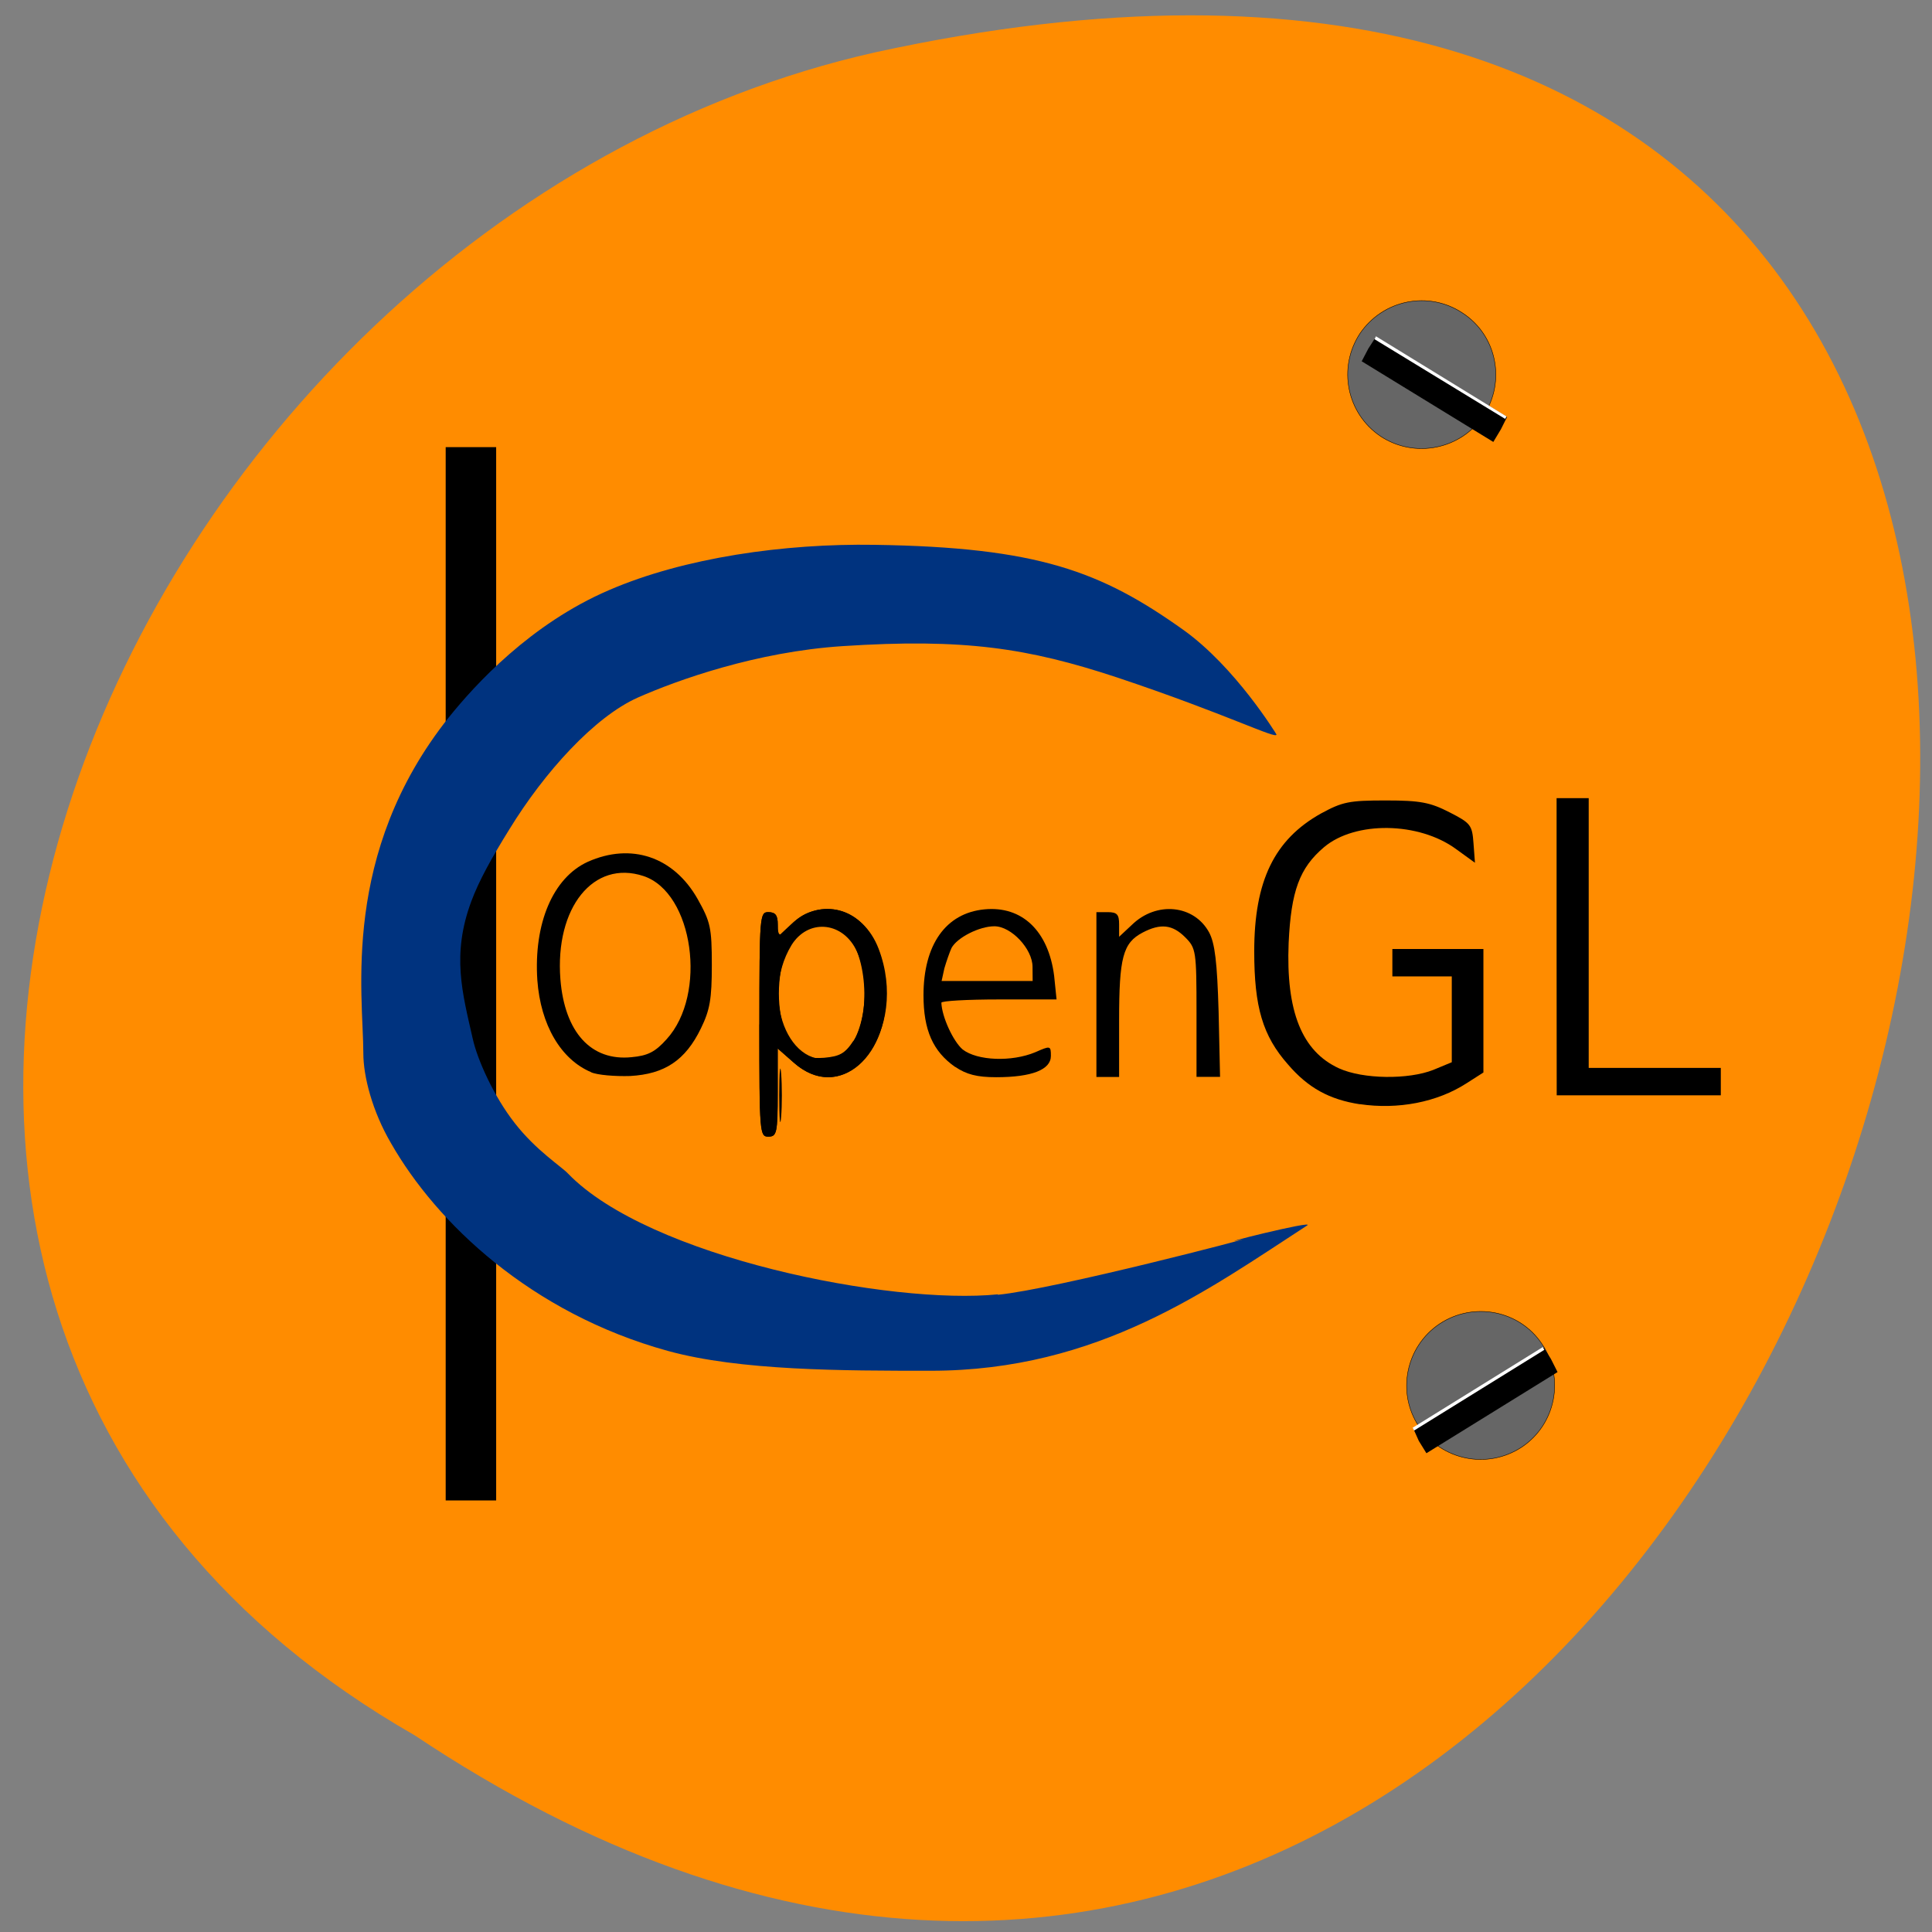 <svg xmlns="http://www.w3.org/2000/svg" viewBox="0 0 16 16"><rect x="0" y="0" width="16" height="16" fill="#808080" stroke="none"/><path d="m 3.434 14.371 c 11.809 7.887 19.08 -17.27 3.816 -13.938 c -6.313 1.418 -10.141 10.316 -3.816 13.938" fill="#ff8c00"/><path d="m 3.691 3.703 h 0.418 v 8.723 h -0.418"/><path d="m 8.262 10.723 c 0.48 -0.047 2.176 -0.492 2.02 -0.457 c -0.297 0.063 0.621 -0.168 0.543 -0.117 c -0.813 0.527 -1.727 1.203 -3.117 1.203 c -0.73 0 -1.578 0 -2.176 -0.164 c -1.137 -0.313 -1.918 -1.063 -2.293 -1.719 c -0.156 -0.266 -0.23 -0.555 -0.23 -0.746 c 0 -0.484 -0.191 -1.652 0.707 -2.781 c 0.219 -0.273 0.68 -0.777 1.328 -1.055 c 0.625 -0.27 1.453 -0.387 2.199 -0.375 c 1.352 0.02 1.875 0.219 2.555 0.703 c 0.434 0.309 0.773 0.867 0.773 0.867 c 0.008 0.047 -0.41 -0.168 -1.324 -0.473 c -0.734 -0.242 -1.262 -0.324 -2.27 -0.258 c -0.715 0.047 -1.367 0.281 -1.695 0.426 c -0.359 0.16 -0.773 0.617 -1.063 1.09 c -0.148 0.238 -0.254 0.43 -0.316 0.598 c -0.164 0.441 -0.074 0.758 0.012 1.137 c 0.039 0.176 0.176 0.48 0.348 0.699 c 0.176 0.227 0.391 0.363 0.441 0.418 c 0.672 0.695 2.676 1.09 3.562 1" fill="#00337f"/><path d="m 459.95 309.55 c 0.059 94.49 -76.2 170.52 -169.62 170.8 c -94.31 -0.252 -170.63 -76.3 -170.69 -170.79 c 0.336 -93.1 76.6 -169.14 170.01 -169.41 c 94.31 0.252 170.63 76.3 170.29 169.4" transform="matrix(0.003 -0.002 0.002 0.003 10.772 11.123)" fill="#666" stroke="#000"/><path d="m 11.703 11.828 l 1.082 -0.668 l 0.059 0.094 l 0.055 0.109 l -1.086 0.672 l -0.063 -0.102"/><path d="m 11.699 11.824 l 1.078 -0.668 l 0.012 0.023 l -1.078 0.668" fill="#fff"/><path d="m 460.17 310.25 c -0.148 93.11 -76.36 169.61 -170.17 170.23 c -94.31 -0.238 -170.18 -76.67 -170.53 -170.63 c 1.05 -93.63 76.36 -169.61 170.67 -169.38 c 93.81 -0.62 169.68 75.81 170.03 169.77" transform="matrix(0.003 0.002 -0.002 0.003 11.525 1.592)" fill="#666" stroke="#000"/><path d="m 11.395 2.789 l 1.086 0.664 l -0.051 0.102 l -0.063 0.105 l -1.09 -0.668 l 0.055 -0.105"/><path d="m 11.395 2.785 l 1.082 0.664 l -0.012 0.02 l -1.082 -0.66" fill="#fff"/><g fill-rule="evenodd"><path d="m 4.895 8.879 c -0.25 -0.105 -0.418 -0.391 -0.445 -0.762 c -0.031 -0.469 0.129 -0.848 0.418 -0.98 c 0.359 -0.16 0.711 -0.043 0.91 0.309 c 0.105 0.188 0.117 0.234 0.117 0.547 c 0 0.281 -0.016 0.371 -0.09 0.523 c -0.129 0.266 -0.301 0.379 -0.586 0.395 c -0.125 0.004 -0.273 -0.008 -0.324 -0.031 m 0.625 -0.273 c 0.34 -0.371 0.223 -1.215 -0.191 -1.352 c -0.414 -0.137 -0.734 0.262 -0.688 0.855 c 0.035 0.438 0.254 0.68 0.59 0.645 c 0.133 -0.012 0.195 -0.043 0.289 -0.148"/><path d="m 6.453 9.07 c 0 -0.195 0.008 -0.277 0.016 -0.18 c 0.008 0.102 0.008 0.262 0 0.359 c -0.008 0.102 -0.016 0.02 -0.016 -0.18"/><path d="m 7.91 8.836 c -0.184 -0.129 -0.262 -0.305 -0.262 -0.594 c 0 -0.418 0.184 -0.68 0.504 -0.711 c 0.313 -0.031 0.531 0.18 0.578 0.551 l 0.02 0.195 h -0.477 c -0.262 0 -0.477 0.012 -0.477 0.027 c 0.004 0.117 0.098 0.32 0.176 0.387 c 0.121 0.094 0.406 0.105 0.602 0.023 c 0.125 -0.055 0.129 -0.055 0.129 0.031 c 0 0.113 -0.156 0.176 -0.453 0.176 c -0.16 0 -0.246 -0.023 -0.34 -0.086 m 0.641 -0.828 c 0 -0.148 -0.176 -0.336 -0.316 -0.336 c -0.125 0 -0.309 0.094 -0.355 0.18 c -0.016 0.035 -0.043 0.113 -0.059 0.168 l -0.023 0.105 h 0.754"/><path d="m 9.08 8.238 v -0.684 h 0.094 c 0.078 0 0.094 0.02 0.094 0.102 v 0.102 l 0.105 -0.098 c 0.203 -0.199 0.516 -0.168 0.641 0.063 c 0.047 0.09 0.066 0.242 0.078 0.656 l 0.012 0.539 h -0.195 v -0.531 c 0 -0.512 -0.004 -0.535 -0.094 -0.625 c -0.105 -0.105 -0.203 -0.117 -0.352 -0.039 c -0.164 0.086 -0.195 0.207 -0.195 0.727 v 0.469 h -0.188"/><path d="m 11.262 9.145 c -0.254 -0.039 -0.43 -0.137 -0.594 -0.328 c -0.211 -0.238 -0.281 -0.477 -0.281 -0.938 c 0 -0.586 0.168 -0.926 0.551 -1.141 c 0.18 -0.098 0.234 -0.109 0.539 -0.109 c 0.285 0 0.367 0.016 0.527 0.098 c 0.176 0.09 0.188 0.105 0.199 0.258 l 0.012 0.16 l -0.156 -0.113 c -0.309 -0.227 -0.836 -0.234 -1.094 -0.016 c -0.203 0.172 -0.273 0.363 -0.293 0.793 c -0.023 0.566 0.109 0.898 0.418 1.039 c 0.199 0.09 0.574 0.094 0.781 0.012 l 0.152 -0.063 v -0.711 h -0.492 v -0.227 h 0.754 v 1.023 l -0.141 0.09 c -0.242 0.156 -0.566 0.219 -0.883 0.172"/><path d="m 12.891 7.84 v -1.23 h 0.266 v 2.234 h 1.094 v 0.227 h -1.359"/><path d="m 6.289 8.484 c 0 -0.902 0.004 -0.93 0.074 -0.93 c 0.059 0 0.078 0.027 0.078 0.098 c 0 0.117 0.02 0.117 0.125 -0.004 c 0.055 -0.063 0.133 -0.102 0.234 -0.117 c 0.285 -0.035 0.504 0.211 0.535 0.613 c 0.051 0.602 -0.391 0.984 -0.762 0.656 l -0.133 -0.117 v 0.363 c 0 0.34 -0.008 0.367 -0.078 0.367 c -0.07 0 -0.074 -0.027 -0.074 -0.93 m 0.781 0.137 c 0.156 -0.234 0.098 -0.805 -0.098 -0.91 c -0.234 -0.129 -0.473 0.047 -0.512 0.379 c -0.031 0.246 0.023 0.496 0.133 0.605 c 0.059 0.059 0.117 0.074 0.234 0.066 c 0.129 -0.012 0.172 -0.035 0.242 -0.141"/><path d="m 6.289 8.484 c 0 -0.902 0.004 -0.93 0.074 -0.93 c 0.059 0 0.078 0.027 0.078 0.102 v 0.102 l 0.109 -0.102 c 0.242 -0.234 0.598 -0.137 0.727 0.203 c 0.254 0.668 -0.25 1.344 -0.703 0.941 l -0.133 -0.117 v 0.363 c 0 0.34 -0.008 0.367 -0.078 0.367 c -0.07 0 -0.074 -0.027 -0.074 -0.93 m 0.68 0.246 c 0.191 -0.102 0.258 -0.609 0.117 -0.871 c -0.121 -0.23 -0.398 -0.246 -0.531 -0.031 c -0.281 0.465 0.02 1.113 0.414 0.902"/></g></svg>